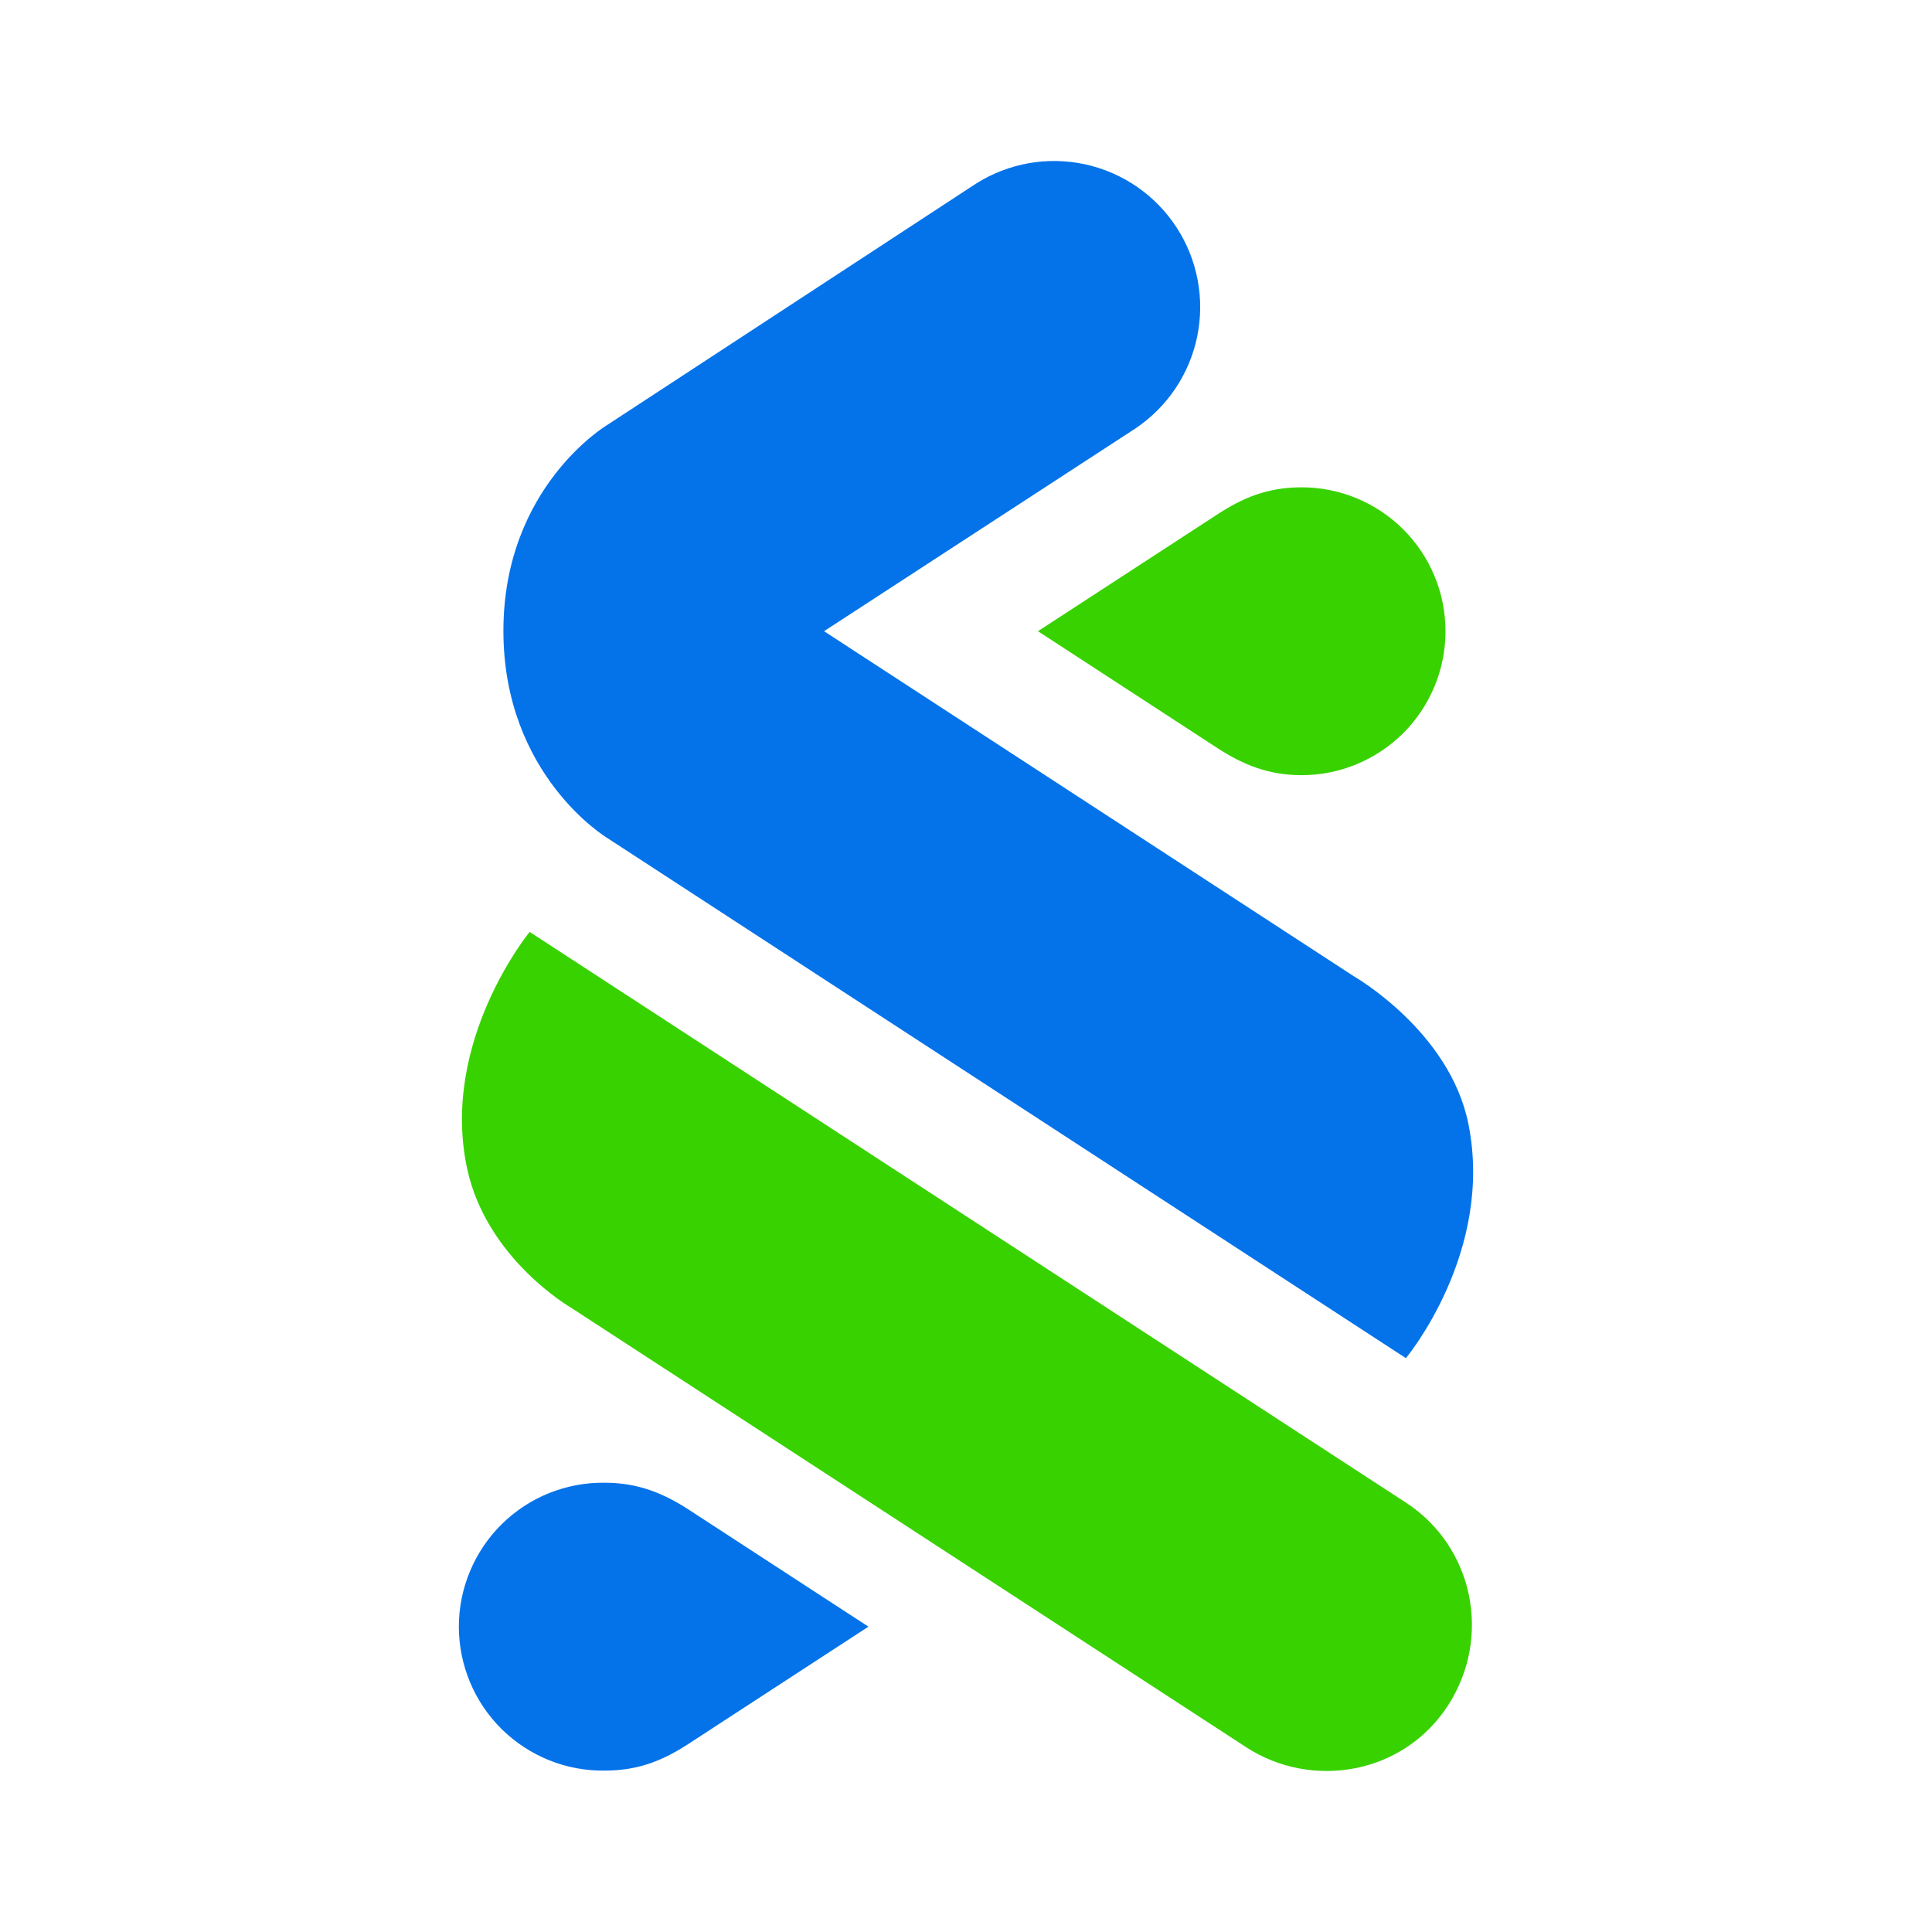 <svg width="48" height="48" viewBox="0 0 48 48" fill="none" xmlns="http://www.w3.org/2000/svg">
<path d="M30.965 43.412L14.191 32.492C14.191 32.492 12.087 31.282 11.605 29.029C10.929 25.866 13.159 23.153 13.159 23.153L34.928 37.331C36.608 38.425 37.066 40.665 35.987 42.353C34.878 44.088 32.599 44.471 30.964 43.412H30.965Z" fill="#38D200"/>
<path d="M15.077 20.813C15.077 20.813 12.507 19.262 12.507 15.674C12.507 12.098 15.076 10.565 15.076 10.565L24.246 4.564C25.053 4.052 26.029 3.88 26.962 4.083C27.896 4.287 28.711 4.85 29.232 5.651C29.753 6.452 29.936 7.426 29.744 8.362C29.551 9.298 28.997 10.12 28.202 10.65L20.473 15.682L33.642 24.259C33.642 24.259 36.012 25.617 36.479 27.909C37.131 31.108 34.929 33.743 34.929 33.743L15.077 20.813ZM15.028 43.99C15.889 43.99 16.502 43.717 17.099 43.33L21.576 40.414L17.099 37.499C16.496 37.11 15.863 36.838 15.028 36.838C14.554 36.831 14.084 36.919 13.644 37.095C13.204 37.272 12.804 37.534 12.466 37.867C12.129 38.2 11.861 38.596 11.678 39.034C11.495 39.471 11.4 39.94 11.4 40.414C11.4 40.888 11.495 41.357 11.678 41.795C11.861 42.232 12.129 42.629 12.466 42.961C12.804 43.294 13.204 43.556 13.644 43.733C14.084 43.91 14.554 43.997 15.028 43.99Z" fill="#0473EA"/>
<path d="M32.337 12.107C31.476 12.107 30.863 12.38 30.265 12.767L25.788 15.682L30.265 18.598C30.868 18.987 31.502 19.259 32.337 19.259C32.806 19.259 33.272 19.167 33.705 18.987C34.139 18.807 34.533 18.544 34.866 18.212C35.198 17.88 35.461 17.485 35.641 17.051C35.821 16.617 35.913 16.152 35.913 15.683C35.913 15.213 35.821 14.748 35.641 14.314C35.461 13.88 35.198 13.486 34.866 13.154C34.533 12.822 34.139 12.559 33.705 12.379C33.272 12.199 32.806 12.107 32.337 12.107Z" fill="#38D200"/>
</svg>
